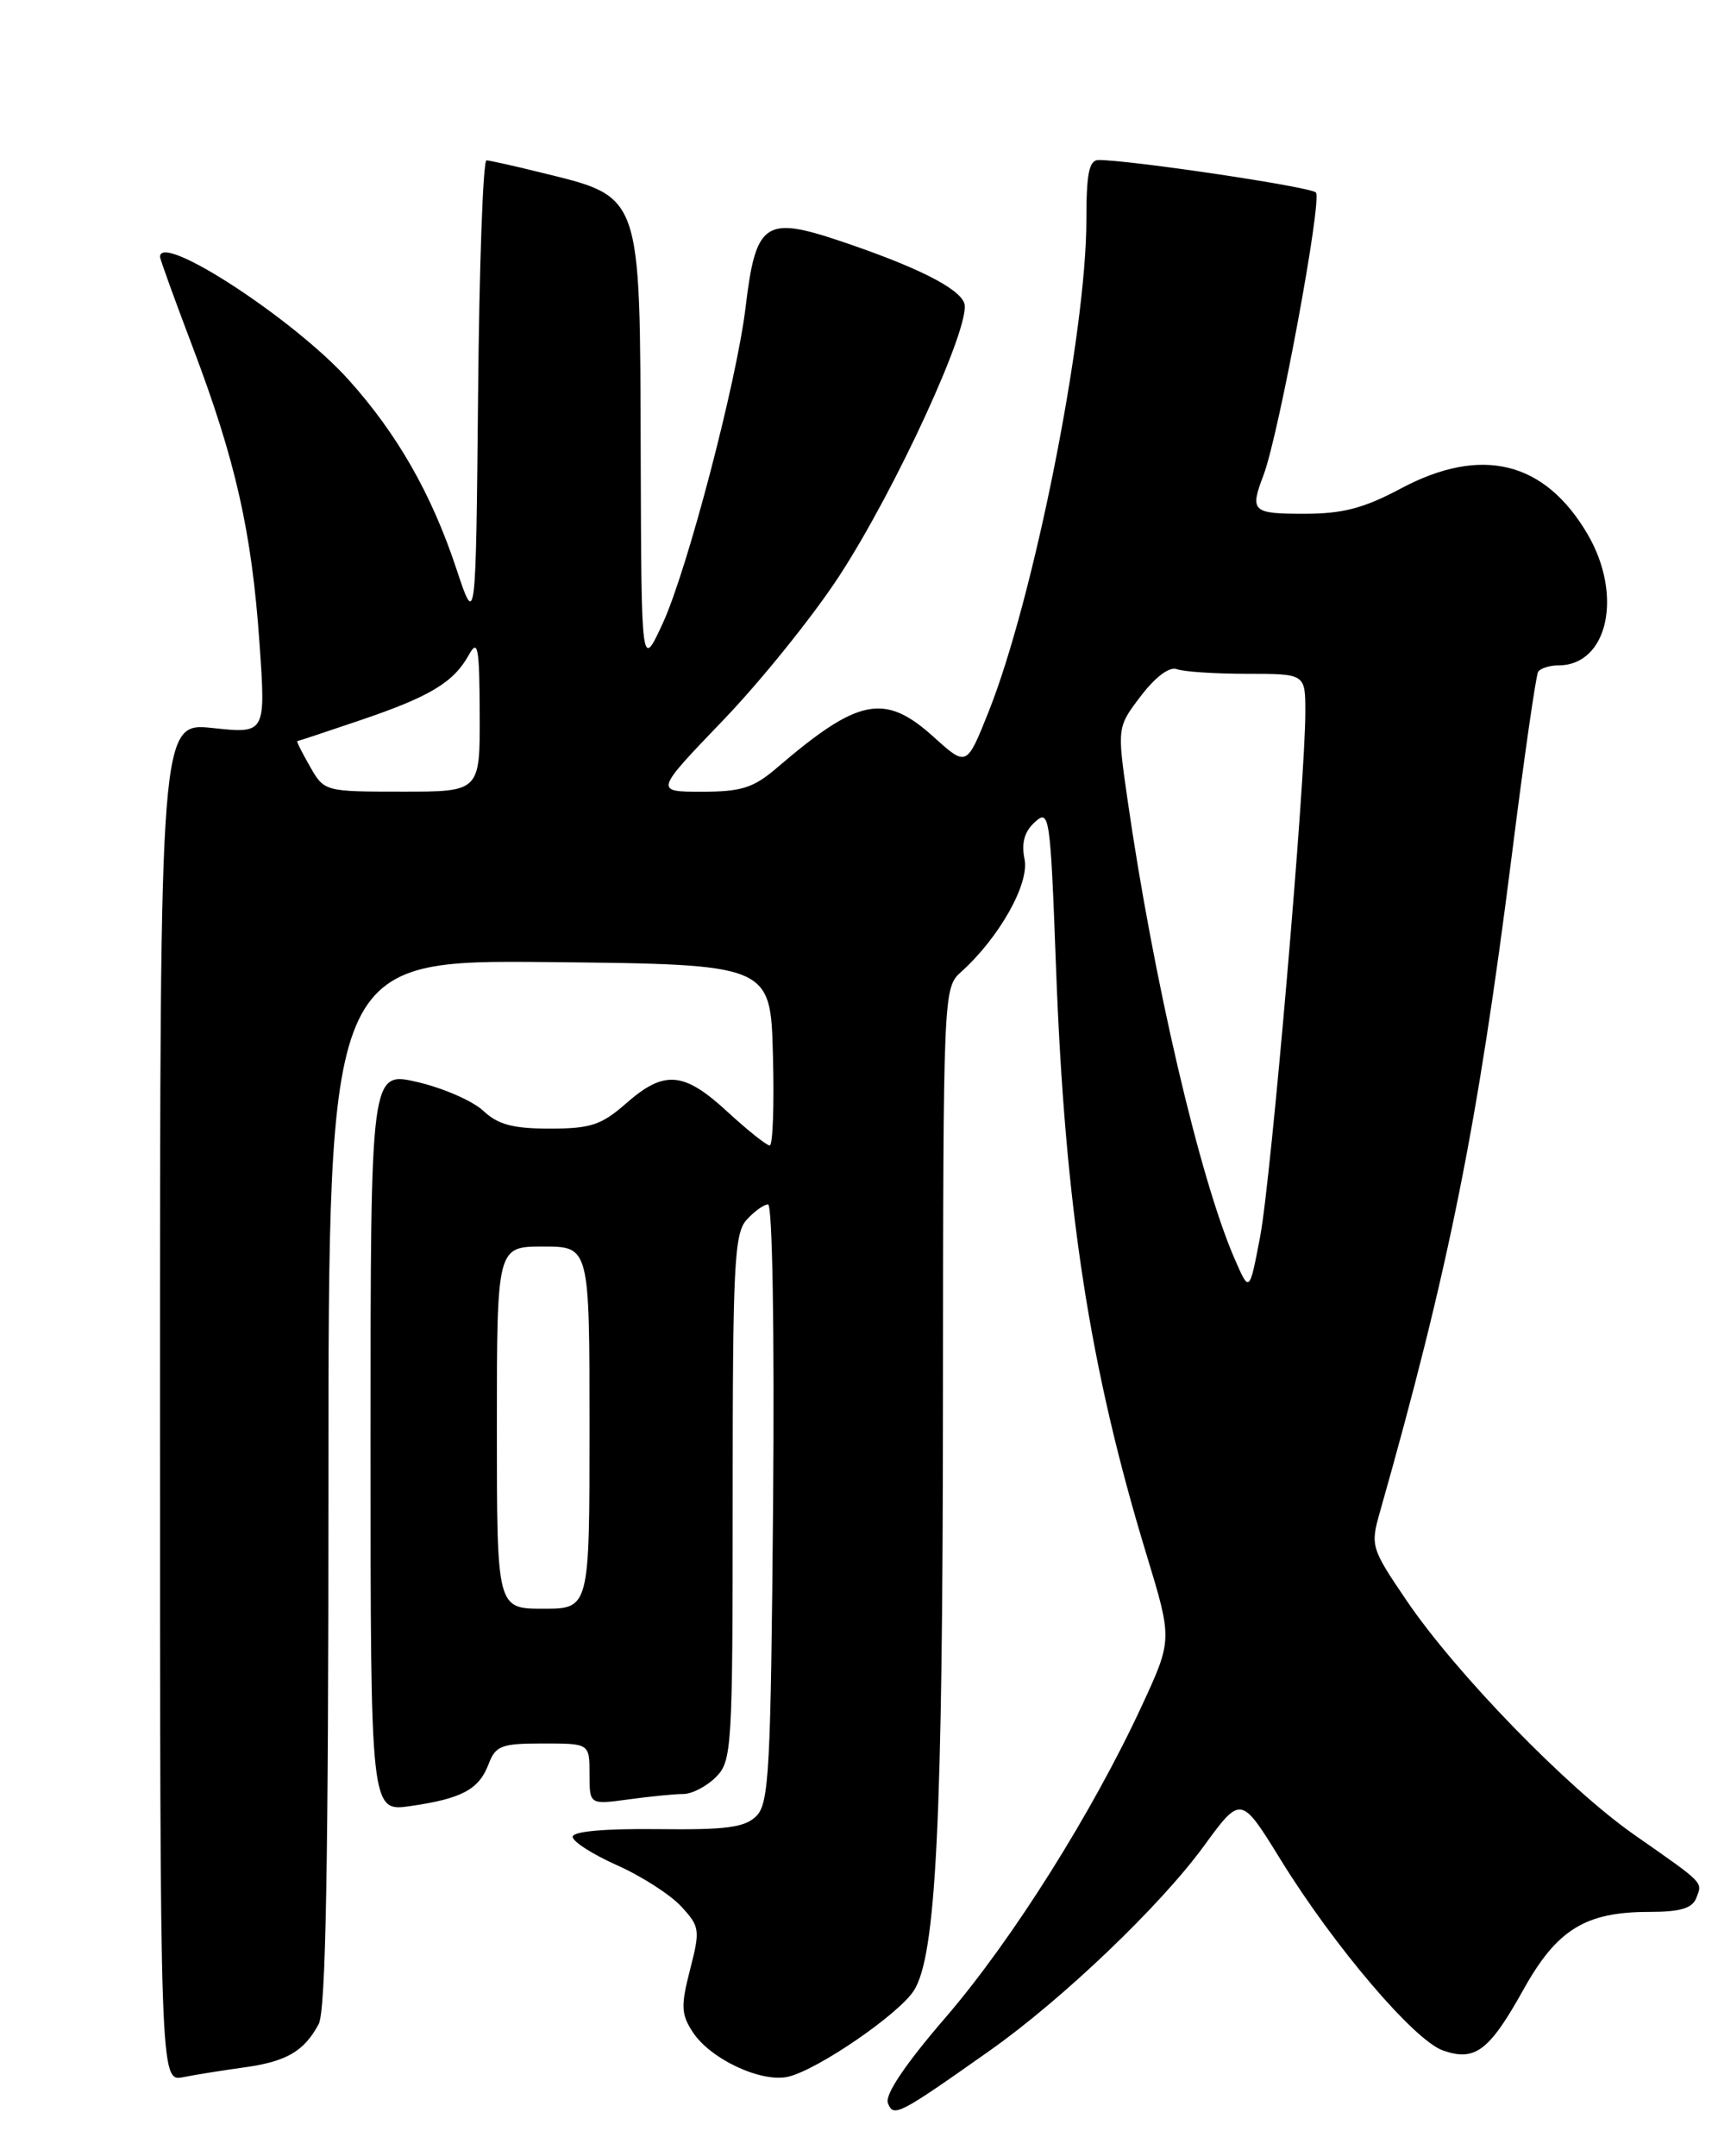 <?xml version="1.0" encoding="UTF-8" standalone="no"?>
<!DOCTYPE svg PUBLIC "-//W3C//DTD SVG 1.1//EN" "http://www.w3.org/Graphics/SVG/1.1/DTD/svg11.dtd" >
<svg xmlns="http://www.w3.org/2000/svg" xmlns:xlink="http://www.w3.org/1999/xlink" version="1.1" viewBox="0 0 204 256">
 <g >
 <path fill="currentColor"
d=" M 117.55 243.45 C 126.14 237.39 137.80 226.25 142.95 219.18 C 147.35 213.15 147.35 213.15 152.08 220.82 C 158.38 231.04 167.92 242.25 171.34 243.45 C 175.15 244.79 176.84 243.51 180.91 236.20 C 184.86 229.10 188.26 227.00 195.79 227.00 C 199.53 227.00 200.95 226.58 201.43 225.33 C 202.16 223.41 202.48 223.73 194.00 217.80 C 186.08 212.25 172.90 198.69 167.02 190.03 C 162.81 183.83 162.72 183.52 163.84 179.57 C 172.02 150.76 175.47 133.61 179.52 101.52 C 180.97 89.98 182.38 80.20 182.64 79.77 C 182.90 79.35 183.99 79.00 185.06 79.00 C 190.91 79.00 192.76 70.68 188.51 63.42 C 183.42 54.74 175.90 52.90 166.34 58.00 C 161.93 60.35 159.45 61.00 154.86 61.00 C 148.68 61.00 148.39 60.73 150.03 56.42 C 151.85 51.64 157.04 23.64 156.25 22.85 C 155.58 22.18 134.25 19.00 130.45 19.00 C 129.32 19.00 129.00 20.57 129.00 26.11 C 129.00 39.68 122.73 71.16 117.36 84.58 C 114.78 91.03 114.78 91.03 110.88 87.51 C 105.05 82.24 101.94 82.85 92.22 91.19 C 89.46 93.55 88.03 94.00 83.33 94.00 C 77.72 94.00 77.72 94.00 85.88 85.50 C 90.37 80.83 96.56 73.13 99.64 68.41 C 106.38 58.08 115.32 38.59 114.51 36.03 C 113.94 34.22 108.80 31.65 99.72 28.60 C 90.82 25.62 89.74 26.38 88.53 36.50 C 87.47 45.34 81.61 67.67 78.70 74.00 C 76.16 79.50 76.16 79.50 76.08 54.20 C 75.98 22.53 76.31 23.46 64.00 20.43 C 60.98 19.68 58.17 19.06 57.77 19.04 C 57.36 19.02 56.91 31.49 56.77 46.75 C 56.50 74.50 56.50 74.50 54.18 67.50 C 51.24 58.65 47.18 51.53 41.40 45.10 C 34.94 37.91 19.00 27.52 19.00 30.49 C 19.00 30.76 20.75 35.60 22.89 41.24 C 27.98 54.67 29.89 63.14 30.81 76.31 C 31.56 87.11 31.56 87.11 25.28 86.44 C 19.00 85.77 19.00 85.77 19.00 166.46 C 19.00 247.16 19.00 247.16 21.75 246.62 C 23.26 246.32 26.52 245.80 29.00 245.46 C 34.01 244.77 36.11 243.55 37.84 240.32 C 38.69 238.72 39.00 221.33 39.00 176.05 C 39.00 113.97 39.00 113.97 65.25 114.23 C 91.50 114.50 91.50 114.50 91.78 125.25 C 91.94 131.16 91.77 136.00 91.40 136.00 C 91.03 136.00 88.77 134.20 86.38 132.00 C 81.19 127.21 78.88 127.02 74.35 131.00 C 71.41 133.58 70.13 134.00 65.28 134.00 C 60.90 134.00 59.12 133.52 57.38 131.88 C 56.14 130.72 52.62 129.18 49.56 128.47 C 44.00 127.18 44.00 127.18 44.00 171.15 C 44.00 215.12 44.00 215.12 48.75 214.43 C 54.85 213.55 56.88 212.46 58.02 209.44 C 58.85 207.26 59.54 207.00 64.48 207.00 C 70.00 207.00 70.00 207.00 70.00 210.64 C 70.00 214.27 70.00 214.27 74.64 213.64 C 77.19 213.29 80.12 213.00 81.14 213.00 C 82.16 213.00 83.90 212.10 85.00 211.00 C 86.91 209.09 87.00 207.67 87.00 177.83 C 87.00 150.23 87.19 146.45 88.65 144.83 C 89.57 143.82 90.71 143.00 91.20 143.00 C 91.72 143.00 91.97 158.11 91.80 178.47 C 91.53 210.10 91.32 214.11 89.82 215.61 C 88.45 216.98 86.27 217.27 78.07 217.17 C 71.77 217.10 68.00 217.44 68.00 218.08 C 68.00 218.65 70.36 220.16 73.25 221.45 C 76.14 222.73 79.56 224.93 80.86 226.32 C 83.10 228.74 83.16 229.11 81.94 233.85 C 80.83 238.17 80.88 239.16 82.26 241.27 C 84.38 244.51 90.49 247.34 93.66 246.55 C 97.22 245.66 106.64 239.19 108.49 236.38 C 111.16 232.30 111.95 216.43 111.97 165.90 C 112.00 117.70 112.02 117.29 114.12 115.40 C 118.64 111.33 122.24 104.95 121.66 102.03 C 121.26 100.07 121.64 98.73 122.89 97.60 C 124.61 96.04 124.72 96.76 125.39 114.74 C 126.45 143.42 129.37 162.34 136.14 184.58 C 139.21 194.67 139.21 194.67 135.62 202.45 C 129.73 215.19 120.20 230.33 112.28 239.53 C 107.49 245.08 105.06 248.70 105.43 249.69 C 106.10 251.42 106.65 251.14 117.55 243.45 Z  M 59.00 169.50 C 59.00 148.00 59.00 148.00 64.50 148.00 C 70.00 148.00 70.00 148.00 70.00 169.50 C 70.00 191.00 70.00 191.00 64.50 191.00 C 59.00 191.00 59.00 191.00 59.00 169.50 Z  M 146.62 149.50 C 142.49 140.05 136.97 116.39 133.88 94.91 C 132.65 86.33 132.65 86.33 135.48 82.62 C 137.21 80.35 138.87 79.12 139.74 79.45 C 140.52 79.75 144.28 80.00 148.08 80.00 C 155.00 80.00 155.00 80.00 155.00 84.54 C 155.00 92.78 150.94 139.92 149.64 146.78 C 148.36 153.50 148.36 153.50 146.62 149.50 Z  M 36.80 90.99 C 35.86 89.35 35.18 88.00 35.30 87.99 C 35.41 87.99 38.79 86.87 42.82 85.50 C 51.07 82.70 53.86 81.02 55.67 77.76 C 56.75 75.81 56.93 76.79 56.96 84.75 C 57.00 94.00 57.00 94.00 47.75 93.99 C 38.53 93.99 38.50 93.98 36.80 90.99 Z "/>
</g>
</svg>
